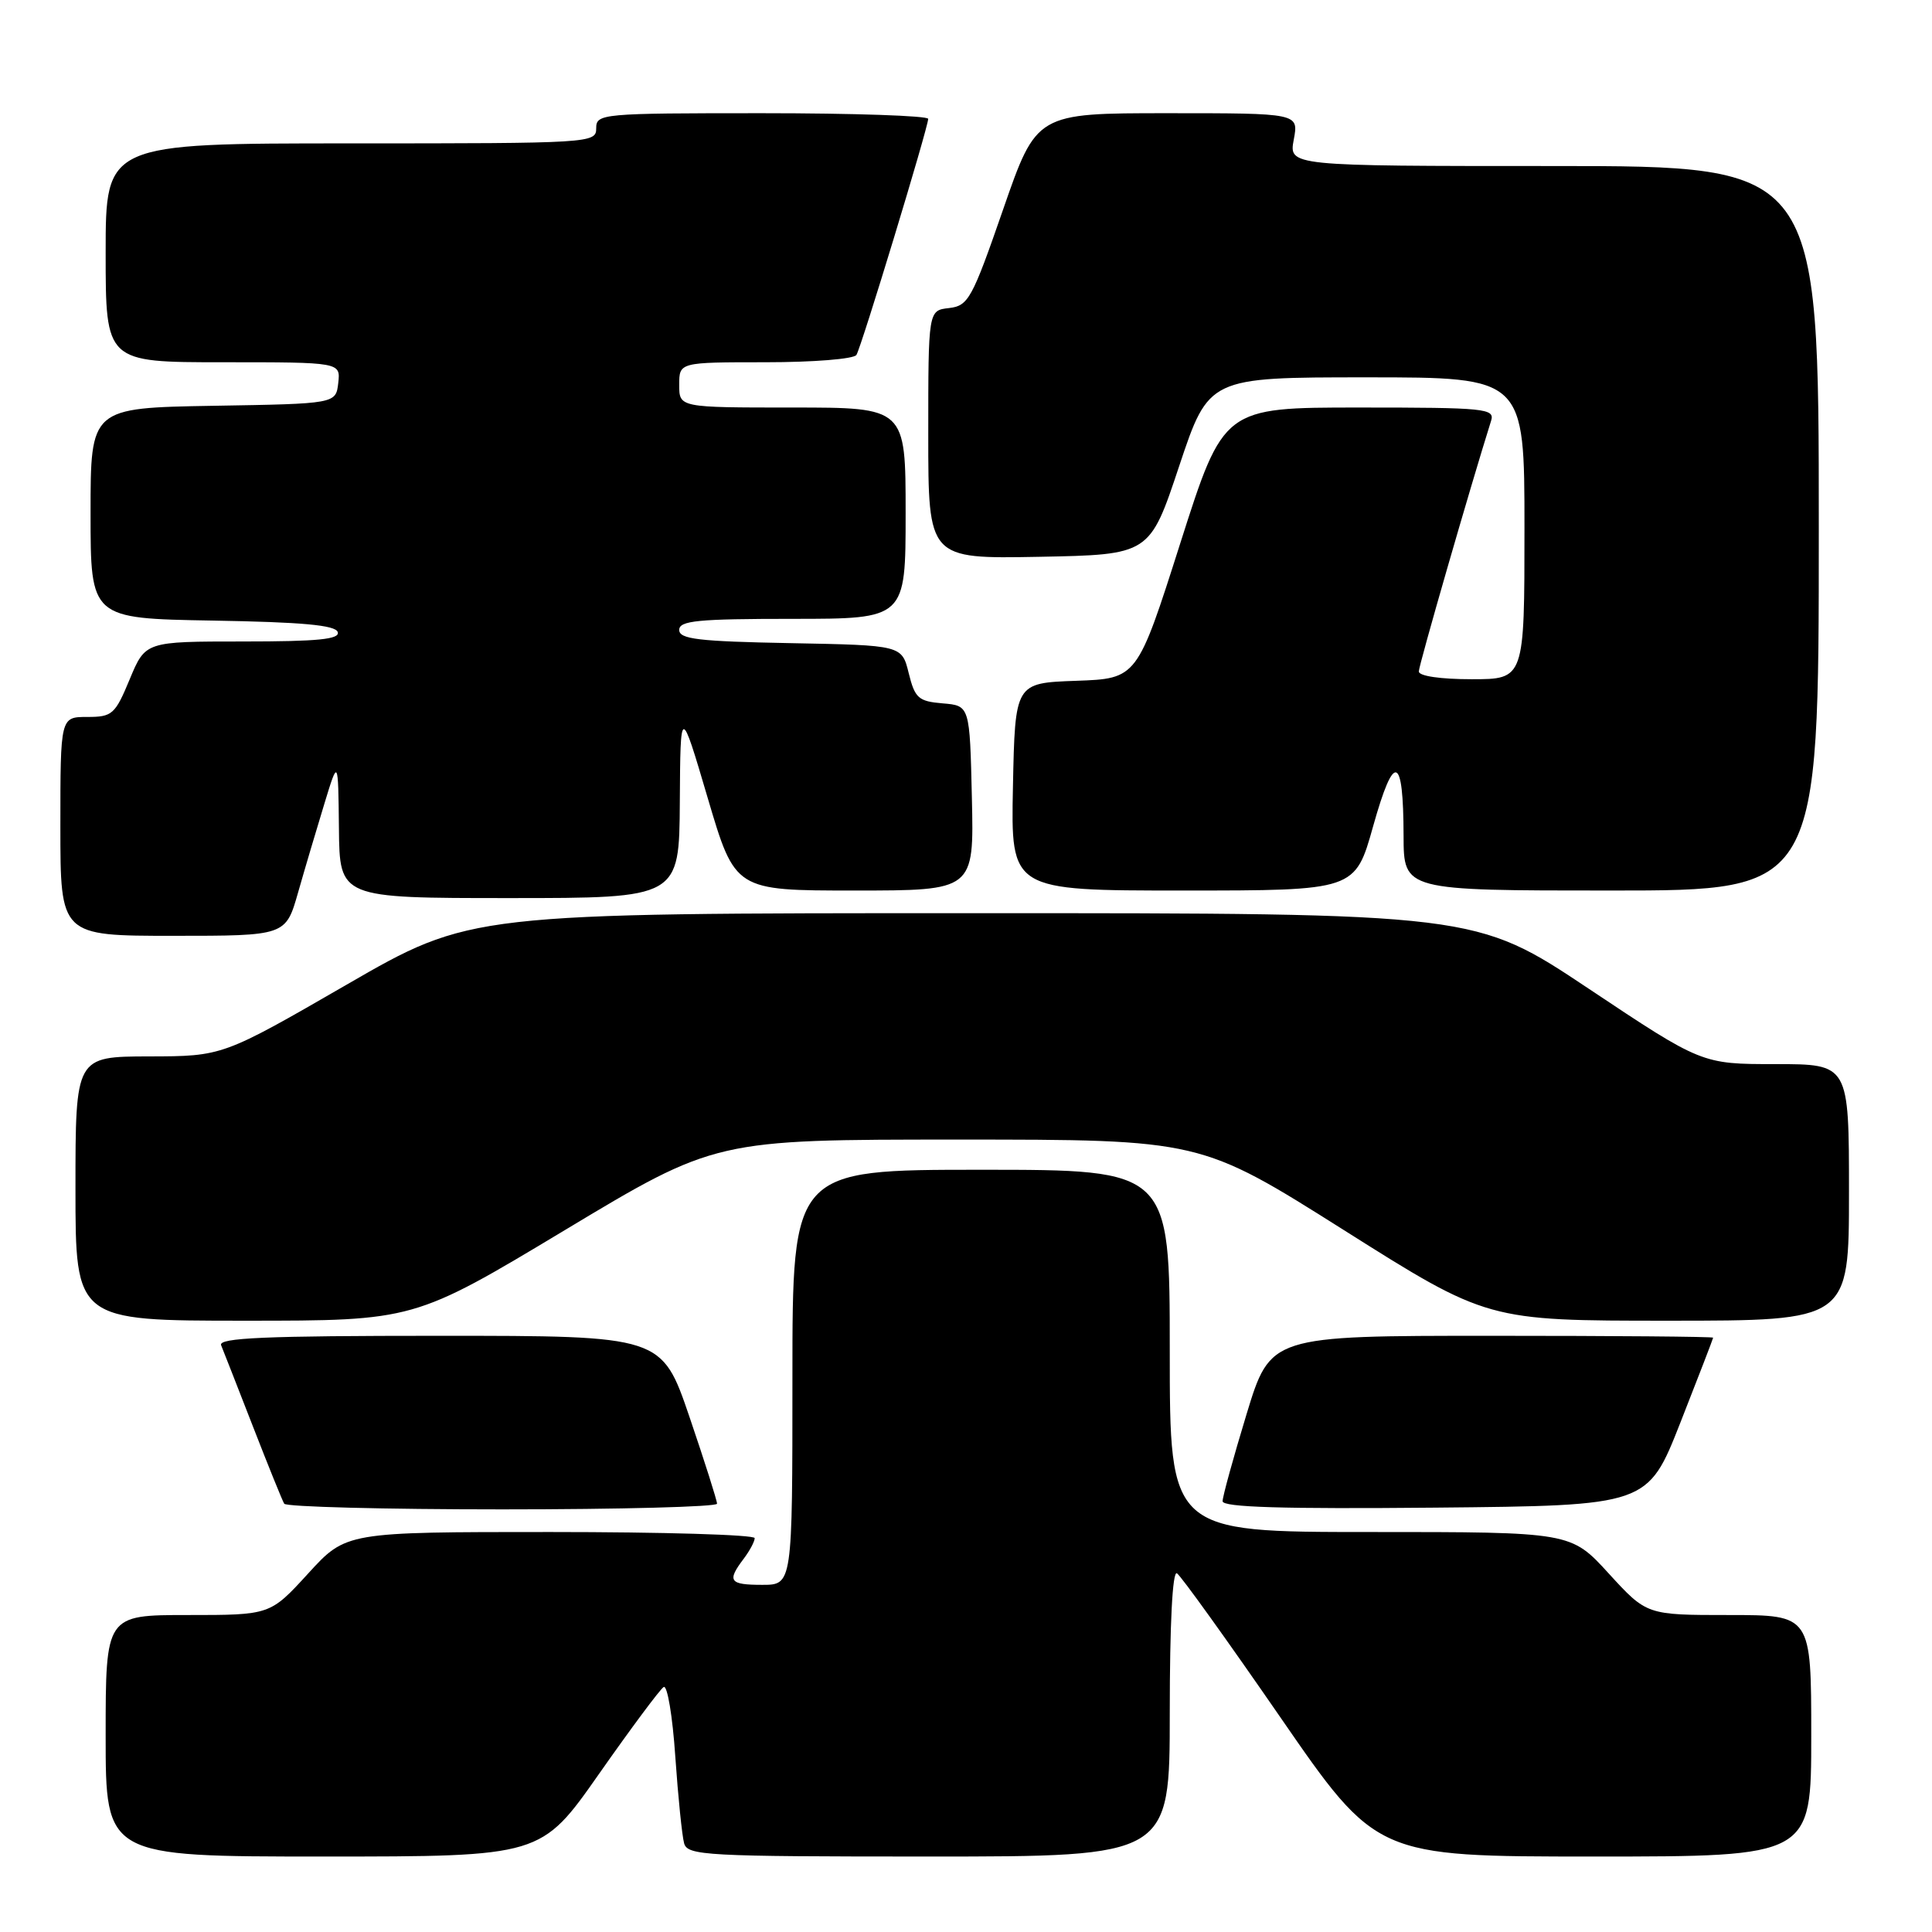 <?xml version="1.0" encoding="UTF-8" standalone="no"?>
<!DOCTYPE svg PUBLIC "-//W3C//DTD SVG 1.1//EN" "http://www.w3.org/Graphics/SVG/1.1/DTD/svg11.dtd" >
<svg xmlns="http://www.w3.org/2000/svg" xmlns:xlink="http://www.w3.org/1999/xlink" version="1.1" viewBox="0 0 256 256">
 <g >
 <path fill="currentColor"
d=" M 79.38 235.04 C 83.61 229.01 87.45 223.84 87.94 223.54 C 88.42 223.24 89.12 227.39 89.48 232.75 C 89.85 238.11 90.38 243.29 90.65 244.25 C 91.10 245.87 93.51 246.00 123.07 246.00 C 155.00 246.00 155.00 246.00 155.00 226.94 C 155.00 215.16 155.36 208.11 155.95 208.47 C 156.47 208.79 162.63 217.37 169.64 227.53 C 182.38 246.00 182.38 246.00 211.19 246.00 C 240.00 246.00 240.00 246.00 240.00 230.00 C 240.00 214.00 240.00 214.00 229.10 214.00 C 218.20 214.00 218.20 214.00 213.17 208.50 C 208.15 203.00 208.15 203.00 181.57 203.00 C 155.00 203.00 155.00 203.00 155.00 179.00 C 155.00 155.00 155.00 155.00 130.00 155.00 C 105.00 155.00 105.00 155.00 105.00 182.50 C 105.00 210.00 105.00 210.00 101.00 210.00 C 96.65 210.00 96.30 209.51 98.53 206.56 C 99.34 205.49 100.00 204.25 100.00 203.81 C 100.00 203.36 87.82 203.00 72.93 203.00 C 45.85 203.00 45.85 203.00 40.83 208.50 C 35.80 214.00 35.80 214.00 24.90 214.00 C 14.00 214.00 14.00 214.00 14.00 230.00 C 14.00 246.00 14.00 246.00 42.85 246.00 C 71.70 246.00 71.70 246.00 79.38 235.04 Z  M 95.01 199.25 C 95.02 198.84 93.37 193.66 91.36 187.75 C 87.69 177.00 87.69 177.00 58.24 177.00 C 35.07 177.00 28.90 177.27 29.30 178.25 C 29.58 178.94 31.48 183.78 33.51 189.00 C 35.54 194.22 37.41 198.84 37.66 199.25 C 37.91 199.66 50.92 200.00 66.56 200.00 C 82.20 200.00 95.01 199.66 95.01 199.25 Z  M 222.66 188.50 C 225.04 182.45 226.99 177.39 227.00 177.25 C 227.00 177.11 213.80 177.00 197.67 177.00 C 168.34 177.00 168.34 177.00 165.17 187.40 C 163.43 193.12 162.00 198.31 162.00 198.92 C 162.00 199.72 169.98 199.96 190.17 199.77 C 218.33 199.50 218.33 199.50 222.66 188.50 Z  M 74.84 163.00 C 94.80 151.00 94.80 151.00 126.94 151.00 C 159.07 151.00 159.07 151.00 178.08 163.00 C 197.09 175.00 197.09 175.00 221.05 175.00 C 245.00 175.00 245.00 175.00 245.00 158.00 C 245.00 141.00 245.00 141.00 235.25 141.00 C 225.50 141.00 225.50 141.00 210.50 131.00 C 195.50 121.00 195.50 121.00 128.92 121.00 C 62.33 121.00 62.33 121.00 45.92 130.48 C 29.50 139.96 29.50 139.96 19.75 139.98 C 10.00 140.00 10.00 140.00 10.00 157.50 C 10.00 175.00 10.00 175.00 32.44 175.00 C 54.87 175.00 54.87 175.00 74.84 163.00 Z  M 39.50 118.25 C 40.40 115.09 41.97 109.80 42.98 106.50 C 44.81 100.50 44.81 100.50 44.91 109.75 C 45.00 119.00 45.00 119.00 67.50 119.00 C 90.00 119.00 90.00 119.00 90.08 106.25 C 90.16 93.50 90.16 93.50 93.78 105.75 C 97.40 118.00 97.40 118.00 113.23 118.00 C 129.06 118.00 129.06 118.00 128.78 105.75 C 128.50 93.50 128.50 93.50 124.91 93.20 C 121.70 92.93 121.23 92.52 120.41 89.20 C 119.50 85.50 119.50 85.50 104.75 85.22 C 92.55 84.99 90.00 84.69 90.00 83.47 C 90.00 82.24 92.45 82.00 105.00 82.00 C 120.00 82.00 120.00 82.00 120.00 68.00 C 120.00 54.00 120.00 54.00 105.00 54.00 C 90.00 54.00 90.00 54.00 90.00 51.00 C 90.00 48.00 90.00 48.00 101.44 48.00 C 107.75 48.00 113.15 47.57 113.48 47.03 C 114.15 45.95 122.97 16.93 122.99 15.75 C 122.99 15.34 113.10 15.00 101.00 15.00 C 79.67 15.00 79.00 15.06 79.00 17.00 C 79.00 18.96 78.33 19.00 46.50 19.00 C 14.00 19.00 14.00 19.00 14.00 33.50 C 14.00 48.00 14.00 48.00 29.57 48.00 C 45.13 48.00 45.13 48.00 44.82 50.75 C 44.50 53.50 44.50 53.50 28.25 53.77 C 12.00 54.05 12.00 54.05 12.00 68.00 C 12.00 81.95 12.00 81.95 28.17 82.23 C 40.01 82.43 44.45 82.83 44.75 83.75 C 45.07 84.71 42.13 85.00 32.22 85.00 C 19.27 85.00 19.27 85.00 17.19 90.00 C 15.25 94.67 14.88 95.00 11.56 95.00 C 8.00 95.00 8.00 95.00 8.00 109.50 C 8.00 124.00 8.00 124.00 22.93 124.00 C 37.86 124.00 37.86 124.00 39.50 118.25 Z  M 181.95 109.47 C 184.73 99.57 185.96 99.97 185.98 110.75 C 186.00 118.00 186.00 118.00 213.50 118.00 C 241.00 118.00 241.00 118.00 241.00 70.00 C 241.00 22.00 241.00 22.00 205.89 22.00 C 170.78 22.00 170.78 22.00 171.43 18.50 C 172.09 15.00 172.09 15.00 154.71 15.00 C 137.34 15.00 137.34 15.00 132.92 27.75 C 128.80 39.64 128.31 40.52 125.75 40.82 C 123.00 41.13 123.00 41.13 123.00 57.59 C 123.00 74.05 123.00 74.05 137.67 73.78 C 152.34 73.50 152.34 73.50 156.25 61.75 C 160.17 50.00 160.17 50.00 181.08 50.00 C 202.00 50.00 202.00 50.00 202.00 70.00 C 202.00 90.00 202.00 90.00 195.00 90.00 C 190.86 90.00 188.00 89.58 188.00 88.97 C 188.00 88.16 194.85 64.42 197.58 55.75 C 198.09 54.13 196.82 54.00 180.13 54.00 C 162.13 54.00 162.13 54.00 156.40 71.96 C 150.68 89.92 150.68 89.92 142.59 90.21 C 134.50 90.50 134.50 90.50 134.22 104.25 C 133.94 118.00 133.94 118.00 156.75 118.00 C 179.56 118.00 179.56 118.00 181.95 109.47 Z "/>
</g>
</svg>